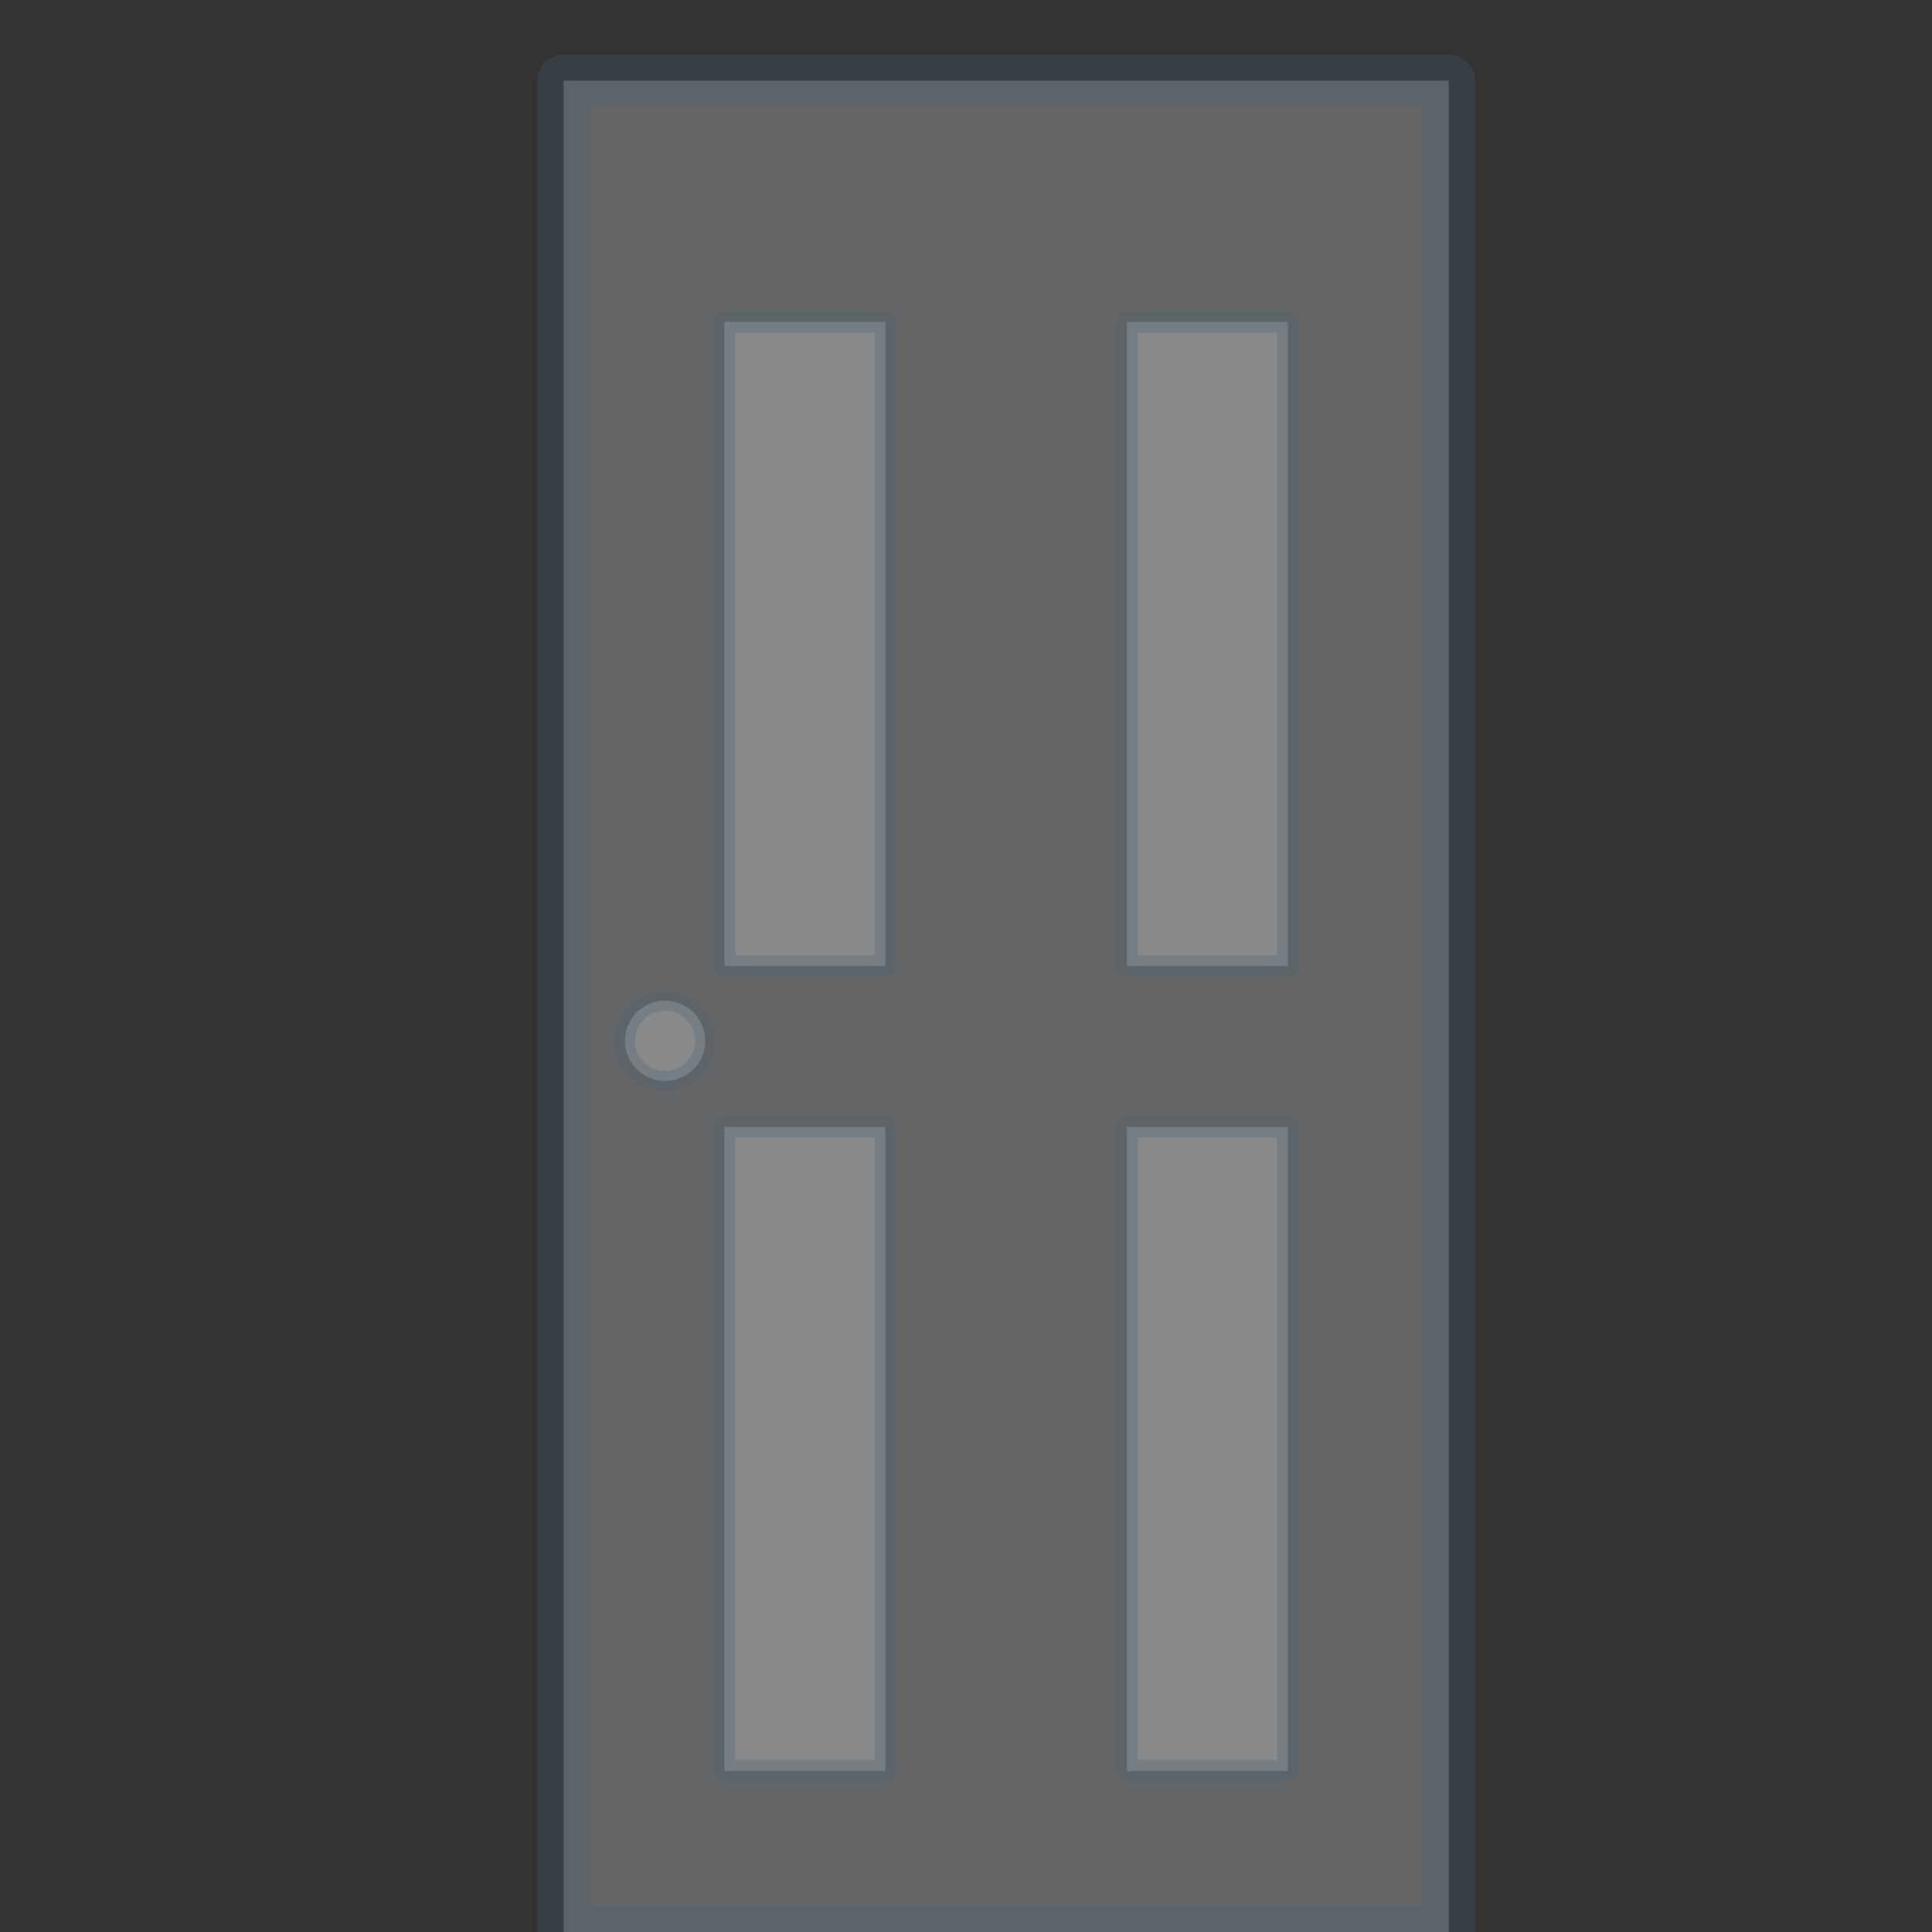 <?xml version="1.0" encoding="UTF-8" standalone="no"?>
<!-- Created with Inkscape (http://www.inkscape.org/) -->

<svg
   xmlns:dc="http://purl.org/dc/elements/1.1/"
   xmlns:cc="http://creativecommons.org/ns#"
   xmlns:rdf="http://www.w3.org/1999/02/22-rdf-syntax-ns#"
   xmlns:svg="http://www.w3.org/2000/svg"
   xmlns="http://www.w3.org/2000/svg"
   xmlns:sodipodi="http://sodipodi.sourceforge.net/DTD/sodipodi-0.dtd"
   xmlns:inkscape="http://www.inkscape.org/namespaces/inkscape"
   width="24"
   height="24"
   viewBox="0 0 6.35 6.35"
   version="1.1"
   id="svg8"
   inkscape:version="0.92.4 (5da689c313, 2019-01-14)"
   sodipodi:docname="four-pane-door.svg">
  <rect x="0" y="0" width="6.35" height="6.35" fill="#333333" stroke="none"/>
  <defs
     id="defs2" />
  <sodipodi:namedview
     id="base"
     pagecolor="#ffffff"
     bordercolor="#666666"
     borderopacity="1.0"
     inkscape:pageopacity="0.0"
     inkscape:pageshadow="2"
     inkscape:zoom="22.4"
     inkscape:cx="14.039847"
     inkscape:cy="11.885004"
     inkscape:document-units="mm"
     inkscape:current-layer="layer1"
     showgrid="true"
     inkscape:window-width="1920"
     inkscape:window-height="986"
     inkscape:window-x="-11"
     inkscape:window-y="-11"
     inkscape:window-maximized="1"
     units="px">
    <inkscape:grid
       type="xygrid"
       id="grid815" />
  </sodipodi:namedview>
  <g
     inkscape:label="Layer 1"
     inkscape:groupmode="layer"
     id="layer1"
     transform="translate(0,-290.65)">
    <rect
       style="opacity:0.262;fill:#eff2f5;fill-opacity:1;stroke:#466073;stroke-width:0.171;stroke-linecap:round;stroke-linejoin:miter;stroke-miterlimit:4;stroke-dasharray:none;stroke-dashoffset:0;stroke-opacity:1;paint-order:normal"
       id="rect817"
       width="2.91"
       height="6.085"
       x="1.852"
       y="290.915"
       ry="4.8952319e-05" />
    <rect
       style="opacity:0.262;fill:#eff2f5;fill-opacity:1;stroke:#466073;stroke-width:0.071;stroke-linecap:round;stroke-linejoin:miter;stroke-miterlimit:4;stroke-dasharray:none;stroke-dashoffset:0;stroke-opacity:1;paint-order:normal"
       id="rect819"
       width="0.529"
       height="2.117"
       x="2.381"
       y="291.708"
       ry="5.5945449e-05" />
    <rect
       style="opacity:0.262;fill:#eff2f5;fill-opacity:1;stroke:#466073;stroke-width:0.071;stroke-linecap:round;stroke-linejoin:miter;stroke-miterlimit:4;stroke-dasharray:none;stroke-dashoffset:0;stroke-opacity:1;paint-order:normal"
       id="rect819-5"
       width="0.529"
       height="2.117"
       x="3.704"
       y="291.708"
       ry="5.5945951e-05" />
    <rect
       style="opacity:0.262;fill:#eff2f5;fill-opacity:1;stroke:#466073;stroke-width:0.071;stroke-linecap:round;stroke-linejoin:miter;stroke-miterlimit:4;stroke-dasharray:none;stroke-dashoffset:0;stroke-opacity:1;paint-order:normal"
       id="rect819-9"
       width="0.529"
       height="2.117"
       x="2.381"
       y="294.354"
       ry="5.5945718e-05" />
    <rect
       style="opacity:0.262;fill:#eff2f5;fill-opacity:1;stroke:#466073;stroke-width:0.071;stroke-linecap:round;stroke-linejoin:miter;stroke-miterlimit:4;stroke-dasharray:none;stroke-dashoffset:0;stroke-opacity:1;paint-order:normal"
       id="rect819-1"
       width="0.529"
       height="2.117"
       x="3.704"
       y="294.354"
       ry="5.5945718e-05" />
    <circle
       style="opacity:0.262;fill:#eff2f5;fill-opacity:1;stroke:#466073;stroke-width:0.066;stroke-linecap:round;stroke-linejoin:miter;stroke-miterlimit:4;stroke-dasharray:none;stroke-dashoffset:0;stroke-opacity:1;paint-order:normal"
       id="path848"
       cx="2.186"
       cy="294.071"
       r="0.132" />
  </g>
</svg>
